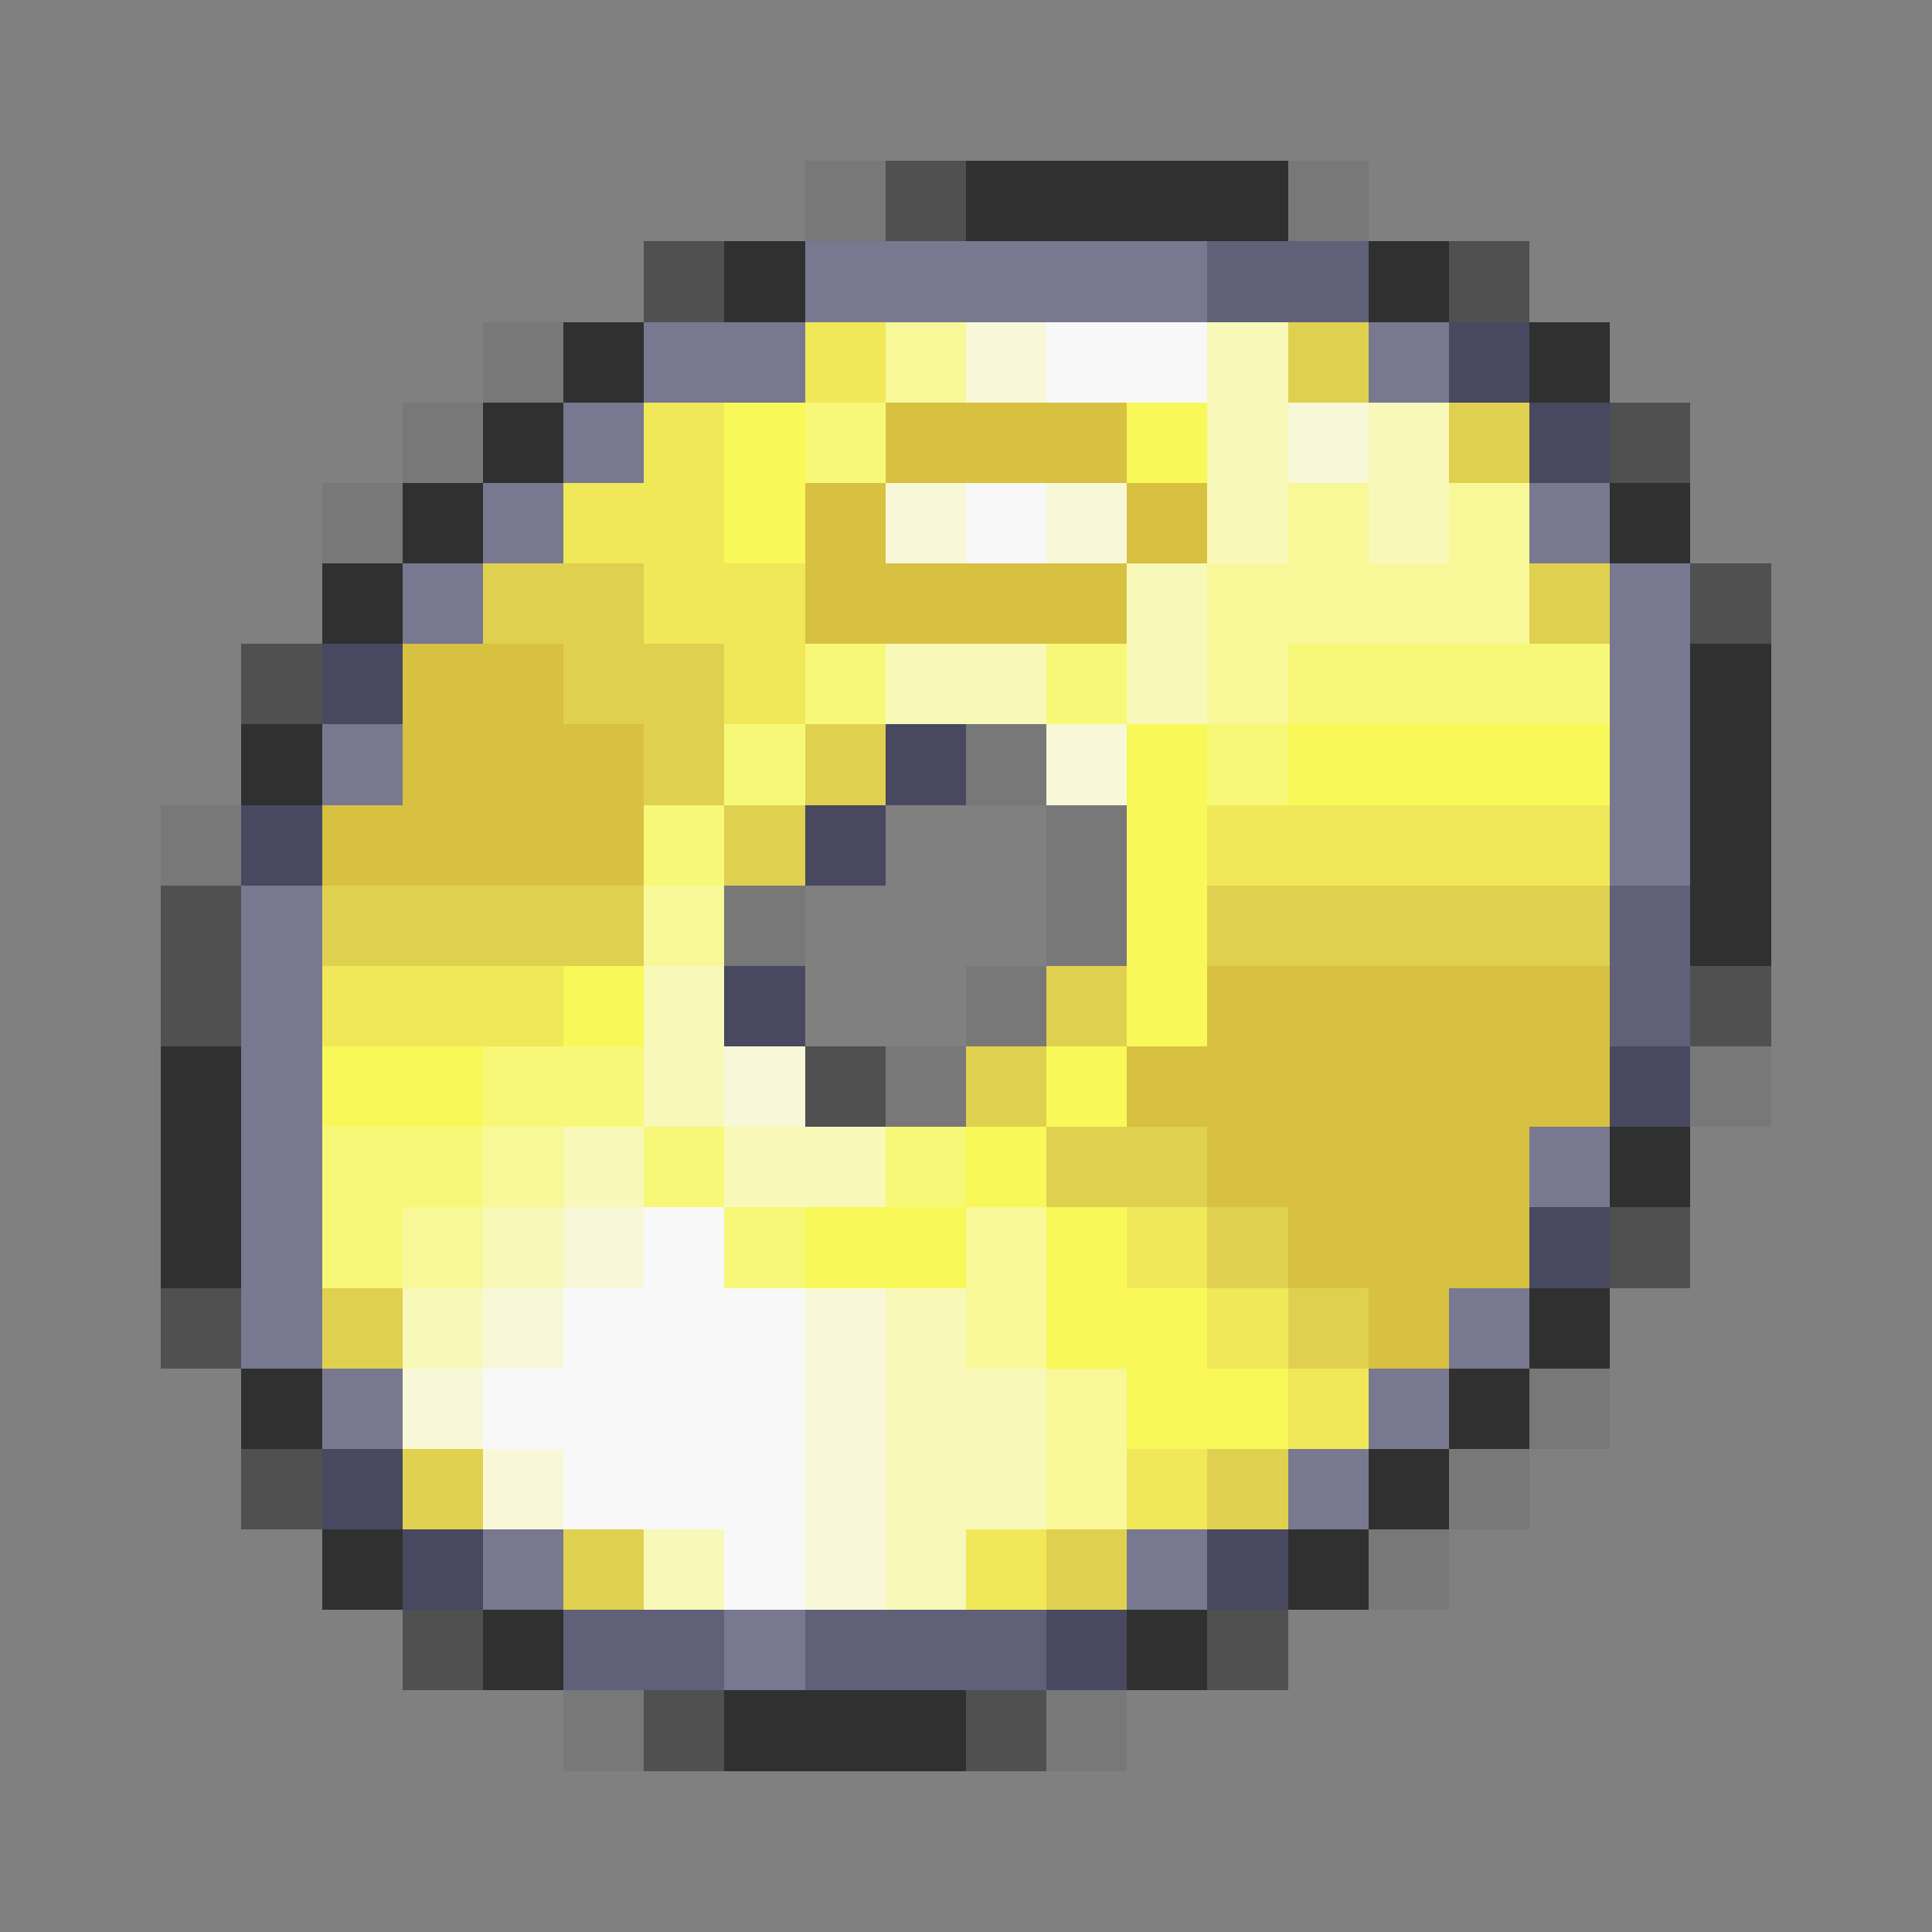 <svg xmlns="http://www.w3.org/2000/svg" viewBox="0 -0.5 24 24" shape-rendering="crispEdges">
<rect x="0" y="-0.5" width="24" height="24" fill="#808080" stroke="none"/>
<path stroke="#787878" d="M10 2h1M16 2h1M6 4h1M5 5h1M4 6h1M12 9h1M2 10h1M13 10h1M9 11h1M13 11h1M12 12h1M11 13h1M21 13h1M19 17h1M18 18h1M17 19h1M7 21h1M13 21h1" />
<path stroke="#505050" d="M11 2h1M8 3h1M18 3h1M20 5h1M21 7h1M3 8h1M2 11h1M2 12h1M21 12h1M10 13h1M20 15h1M2 16h1M3 18h1M5 20h1M15 20h1M8 21h1M12 21h1" />
<path stroke="#303030" d="M12 2h4M9 3h1M17 3h1M7 4h1M19 4h1M6 5h1M5 6h1M20 6h1M4 7h1M21 8h1M3 9h1M21 9h1M21 10h1M21 11h1M2 13h1M2 14h1M20 14h1M2 15h1M19 16h1M3 17h1M18 17h1M17 18h1M4 19h1M16 19h1M6 20h1M14 20h1M9 21h3" />
<path stroke="#787890" d="M10 3h5M8 4h2M17 4h1M7 5h1M6 6h1M19 6h1M5 7h1M20 7h1M20 8h1M4 9h1M20 9h1M20 10h1M3 11h1M3 12h1M3 13h1M3 14h1M19 14h1M3 15h1M3 16h1M18 16h1M4 17h1M17 17h1M16 18h1M6 19h1M14 19h1M9 20h1" />
<path stroke="#606078" d="M15 3h2M20 11h1M20 12h1M7 20h2M10 20h3" />
<path stroke="#f0e858" d="M10 4h1M8 5h1M7 6h2M8 7h2M9 8h1M15 10h5M4 12h3M14 15h1M15 16h1M16 17h1M14 18h1M12 19h1" />
<path stroke="#f8f898" d="M11 4h1M16 6h1M18 6h1M15 7h4M15 8h1M8 11h1M6 14h1M5 15h1M12 15h1M12 16h1M13 17h1M13 18h1" />
<path stroke="#f8f8d8" d="M12 4h1M16 5h1M11 6h1M13 6h1M13 9h1M9 13h1M7 15h1M6 16h1M10 16h1M5 17h1M10 17h1M6 18h1M10 18h1M10 19h1" />
<path stroke="#f8f8f8" d="M13 4h2M12 6h1M8 15h1M7 16h3M6 17h4M7 18h3M9 19h1" />
<path stroke="#f8f8b8" d="M15 4h1M15 5h1M17 5h1M15 6h1M17 6h1M14 7h1M11 8h2M14 8h1M8 12h1M8 13h1M7 14h1M9 14h2M6 15h1M5 16h1M11 16h1M11 17h2M11 18h2M8 19h1M11 19h1" />
<path stroke="#e0d050" d="M16 4h1M18 5h1M6 7h2M19 7h1M7 8h2M8 9h1M10 9h1M9 10h1M4 11h4M15 11h5M13 12h1M12 13h1M13 14h2M15 15h1M4 16h1M16 16h1M5 18h1M15 18h1M7 19h1M13 19h1" />
<path stroke="#484860" d="M18 4h1M19 5h1M4 8h1M11 9h1M3 10h1M10 10h1M9 12h1M20 13h1M19 15h1M4 18h1M5 19h1M15 19h1M13 20h1" />
<path stroke="#f8f858" d="M9 5h1M14 5h1M9 6h1M14 9h1M16 9h4M14 10h1M14 11h1M7 12h1M14 12h1M4 13h2M13 13h1M12 14h1M10 15h2M13 15h1M13 16h2M14 17h2" />
<path stroke="#f8f878" d="M10 5h1M10 8h1M13 8h1M16 8h4M9 9h1M15 9h1M8 10h1M6 13h2M4 14h2M8 14h1M11 14h1M4 15h1M9 15h1" />
<path stroke="#d8c040" d="M11 5h3M10 6h1M14 6h1M10 7h4M5 8h2M5 9h3M4 10h4M15 12h5M14 13h6M15 14h4M16 15h3M17 16h1" />
</svg>